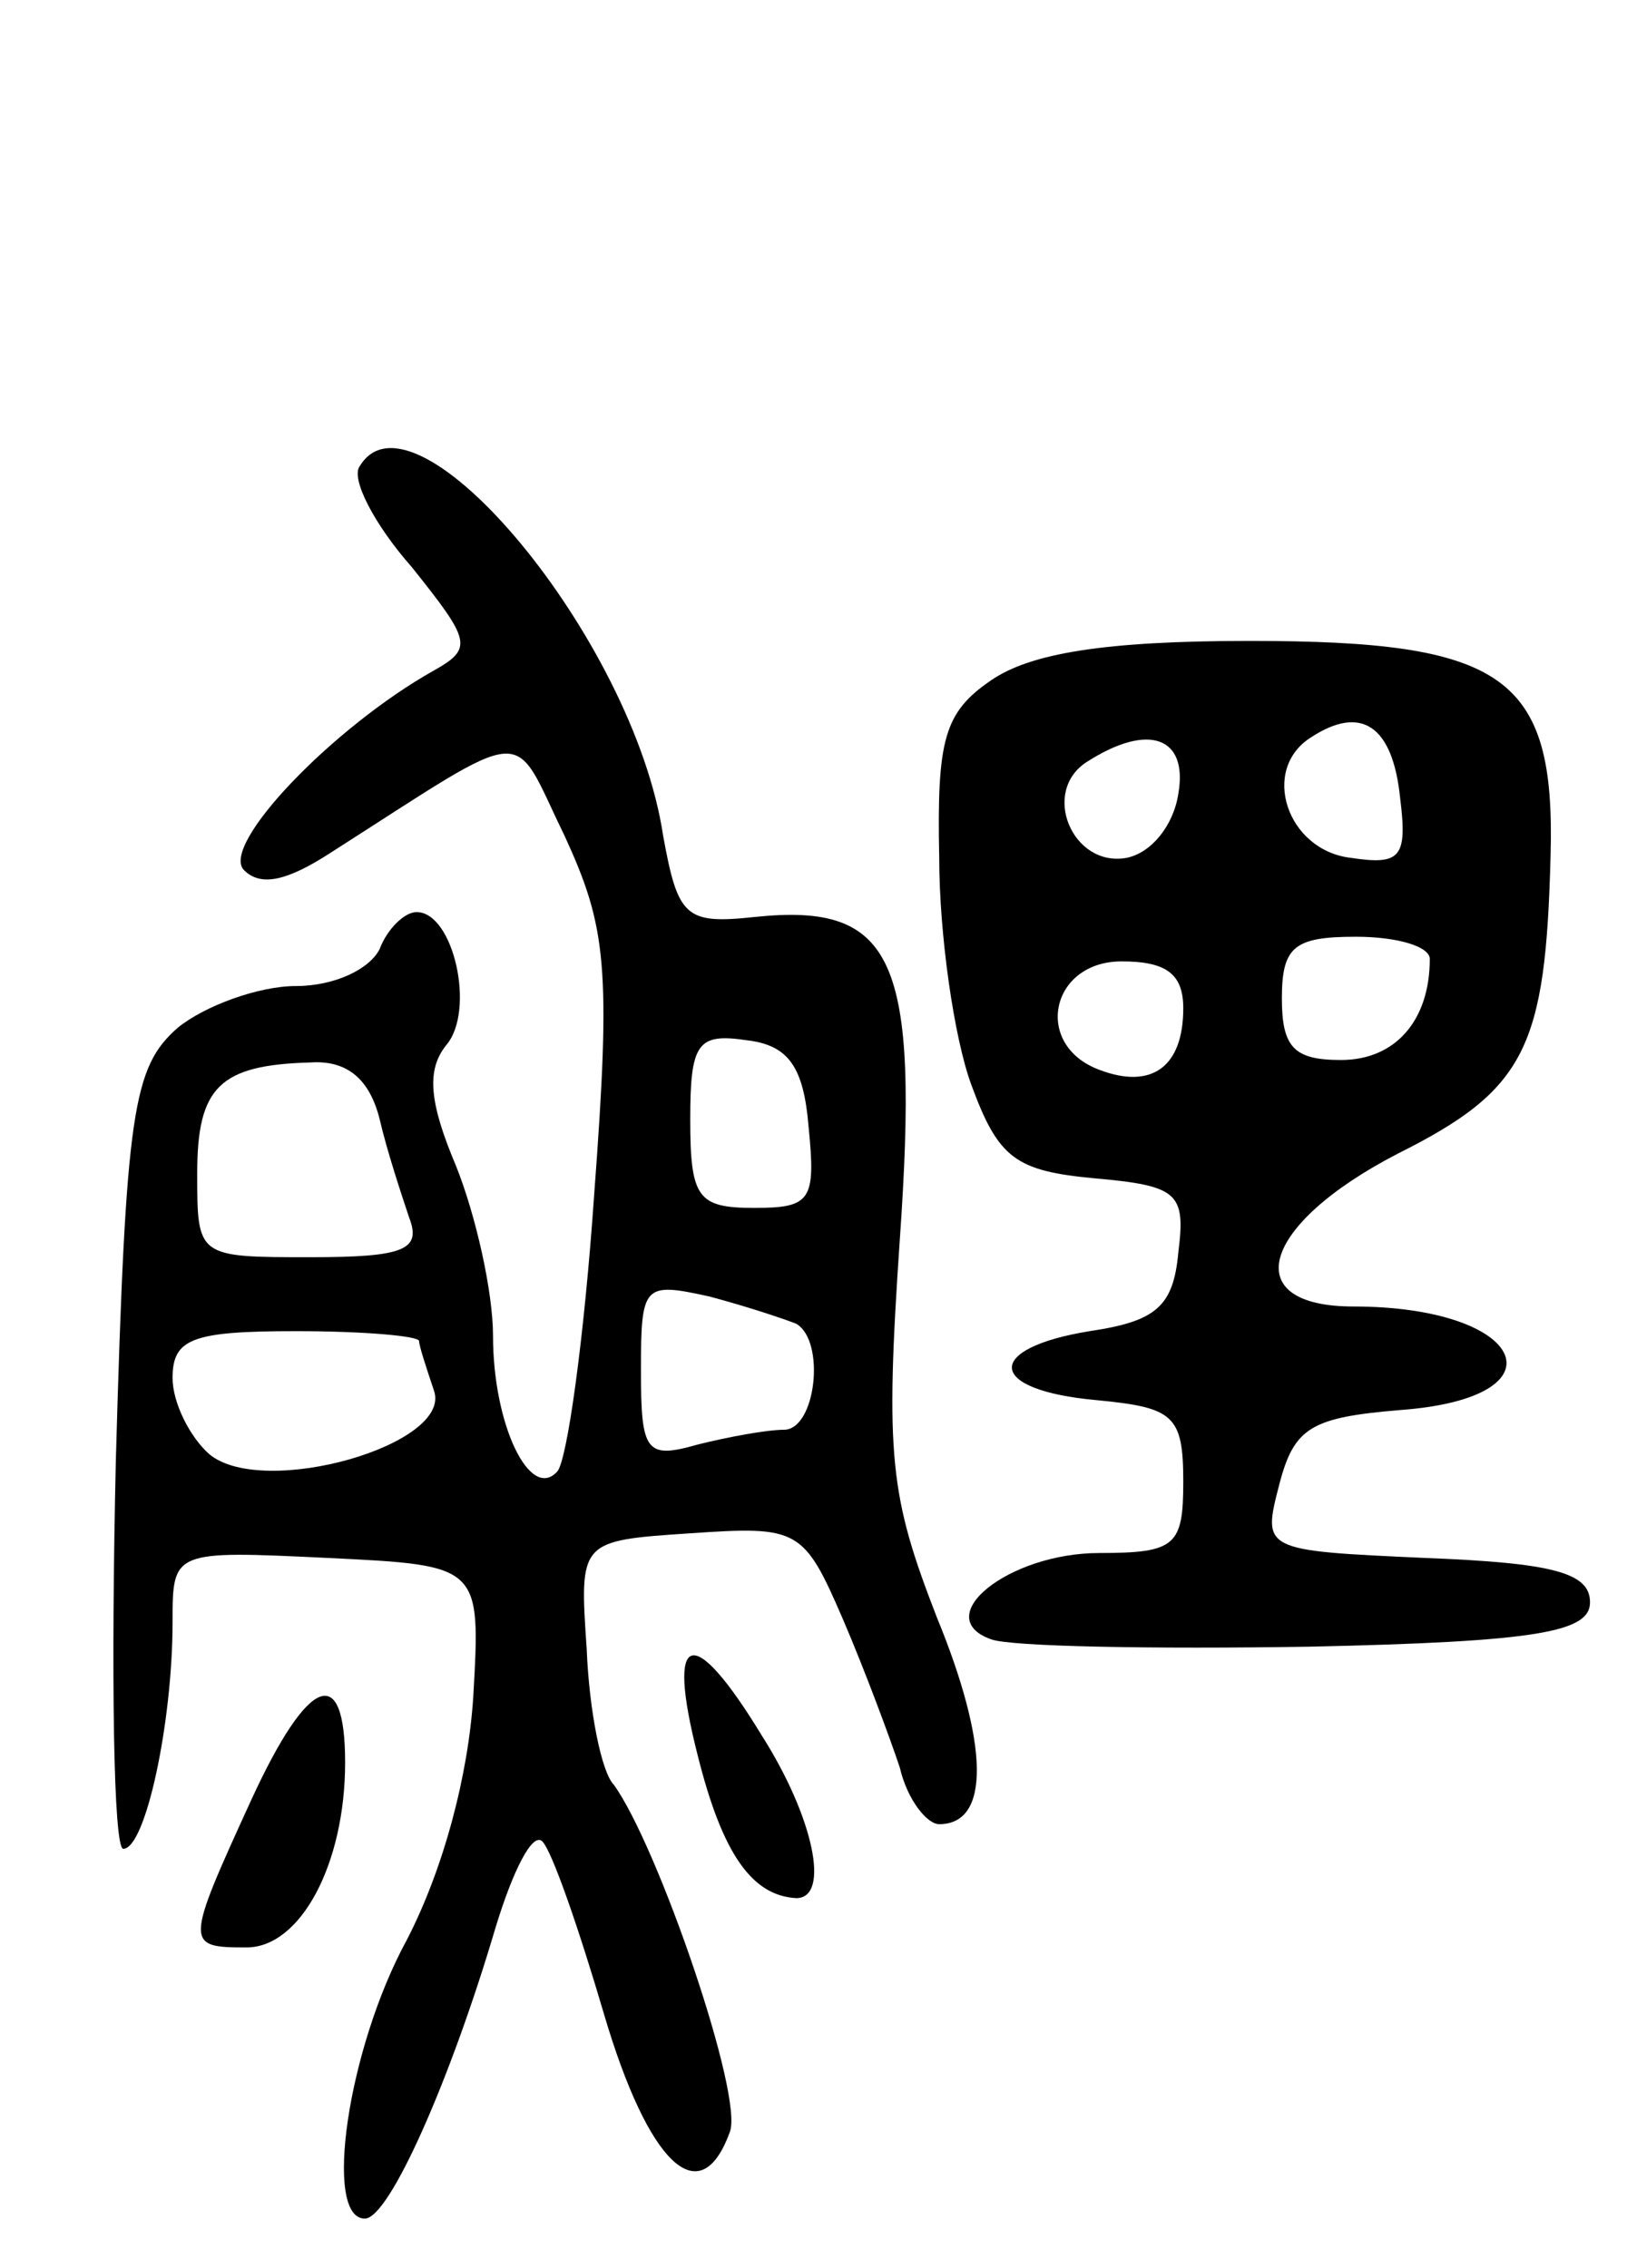 <svg version="1.0" xmlns="http://www.w3.org/2000/svg"
 width="66pt" height="92pt" viewBox="0 0 66 92"
 preserveAspectRatio="xMidYMid meet">
<g transform="translate(0,92) scale(0.1,-0.1)"
fill="#000000" stroke="none">
<path d="M146 731 c-4 -5 6 -24 21 -41 24 -30 25 -33 9 -42 -41 -23 -87 -71
-77 -81 7 -7 18 -4 35 7 83 53 73 52 95 7 17 -37 19 -53 12 -146 -4 -58 -11
-108 -15 -112 -11 -12 -26 19 -26 55 0 18 -7 49 -15 69 -11 26 -12 39 -4 49
12 14 3 54 -12 54 -5 0 -12 -7 -15 -15 -4 -8 -18 -15 -34 -15 -15 0 -37 -8
-48 -17 -18 -16 -21 -33 -25 -175 -2 -87 -1 -158 3 -158 9 0 20 51 20 92 0 29
0 29 63 26 62 -3 62 -3 59 -56 -2 -32 -12 -70 -27 -99 -24 -44 -34 -113 -17
-113 10 0 35 57 53 118 7 23 15 39 19 35 4 -4 15 -36 25 -70 18 -61 39 -81 51
-48 6 14 -29 116 -47 141 -5 5 -10 30 -11 55 -3 44 -3 44 42 47 44 3 46 2 62
-35 9 -21 19 -48 23 -60 3 -13 11 -23 16 -23 21 0 20 33 -1 84 -19 49 -21 65
-15 153 8 114 -2 137 -59 131 -28 -3 -31 0 -37 33 -12 80 -101 186 -123 150z
m182 -268 c3 -30 1 -33 -22 -33 -23 0 -26 4 -26 36 0 31 3 35 23 32 17 -2 23
-11 25 -35z m-174 3 c3 -13 9 -31 12 -40 5 -13 -2 -16 -40 -16 -46 0 -46 0
-46 34 0 35 9 44 46 45 15 1 24 -7 28 -23z m169 -83 c12 -7 8 -43 -5 -43 -7 0
-23 -3 -35 -6 -21 -6 -23 -3 -23 30 0 35 1 36 28 30 15 -4 30 -9 35 -11z
m-153 -7 c0 -2 3 -11 6 -20 8 -22 -69 -44 -91 -26 -8 7 -15 21 -15 31 0 16 8
19 50 19 28 0 50 -2 50 -4z"/>
<path d="M402 644 c-19 -13 -22 -24 -21 -72 0 -31 6 -73 13 -92 11 -30 18 -35
50 -38 34 -3 37 -6 34 -30 -2 -22 -9 -28 -36 -32 -43 -7 -42 -24 3 -28 31 -3
35 -6 35 -33 0 -26 -3 -29 -34 -29 -37 0 -69 -26 -44 -35 8 -3 66 -4 129 -3
93 2 114 6 114 18 0 12 -15 16 -67 18 -66 3 -66 3 -59 30 6 23 13 27 49 30 68
5 51 42 -19 42 -47 0 -38 33 18 62 52 26 60 43 62 121 2 73 -19 87 -122 87
-59 0 -89 -5 -105 -16z m166 -48 c3 -24 0 -27 -20 -24 -26 3 -37 36 -16 49 20
13 33 5 36 -25z m-90 2 c-2 -13 -11 -24 -21 -26 -22 -4 -35 27 -16 39 25 16
41 10 37 -13z m102 -67 c0 -25 -14 -41 -36 -41 -19 0 -24 5 -24 25 0 21 5 25
30 25 17 0 30 -4 30 -9z m-100 -20 c0 -24 -13 -33 -34 -25 -27 10 -20 44 9 44
18 0 25 -5 25 -19z"/>
<path d="M283 208 c10 -40 22 -57 40 -58 14 0 7 33 -14 66 -28 46 -39 43 -26
-8z"/>
<path d="M102 190 c-27 -59 -27 -60 -2 -60 22 0 40 34 40 75 0 41 -15 35 -38
-15z"/>
</g>
</svg>
